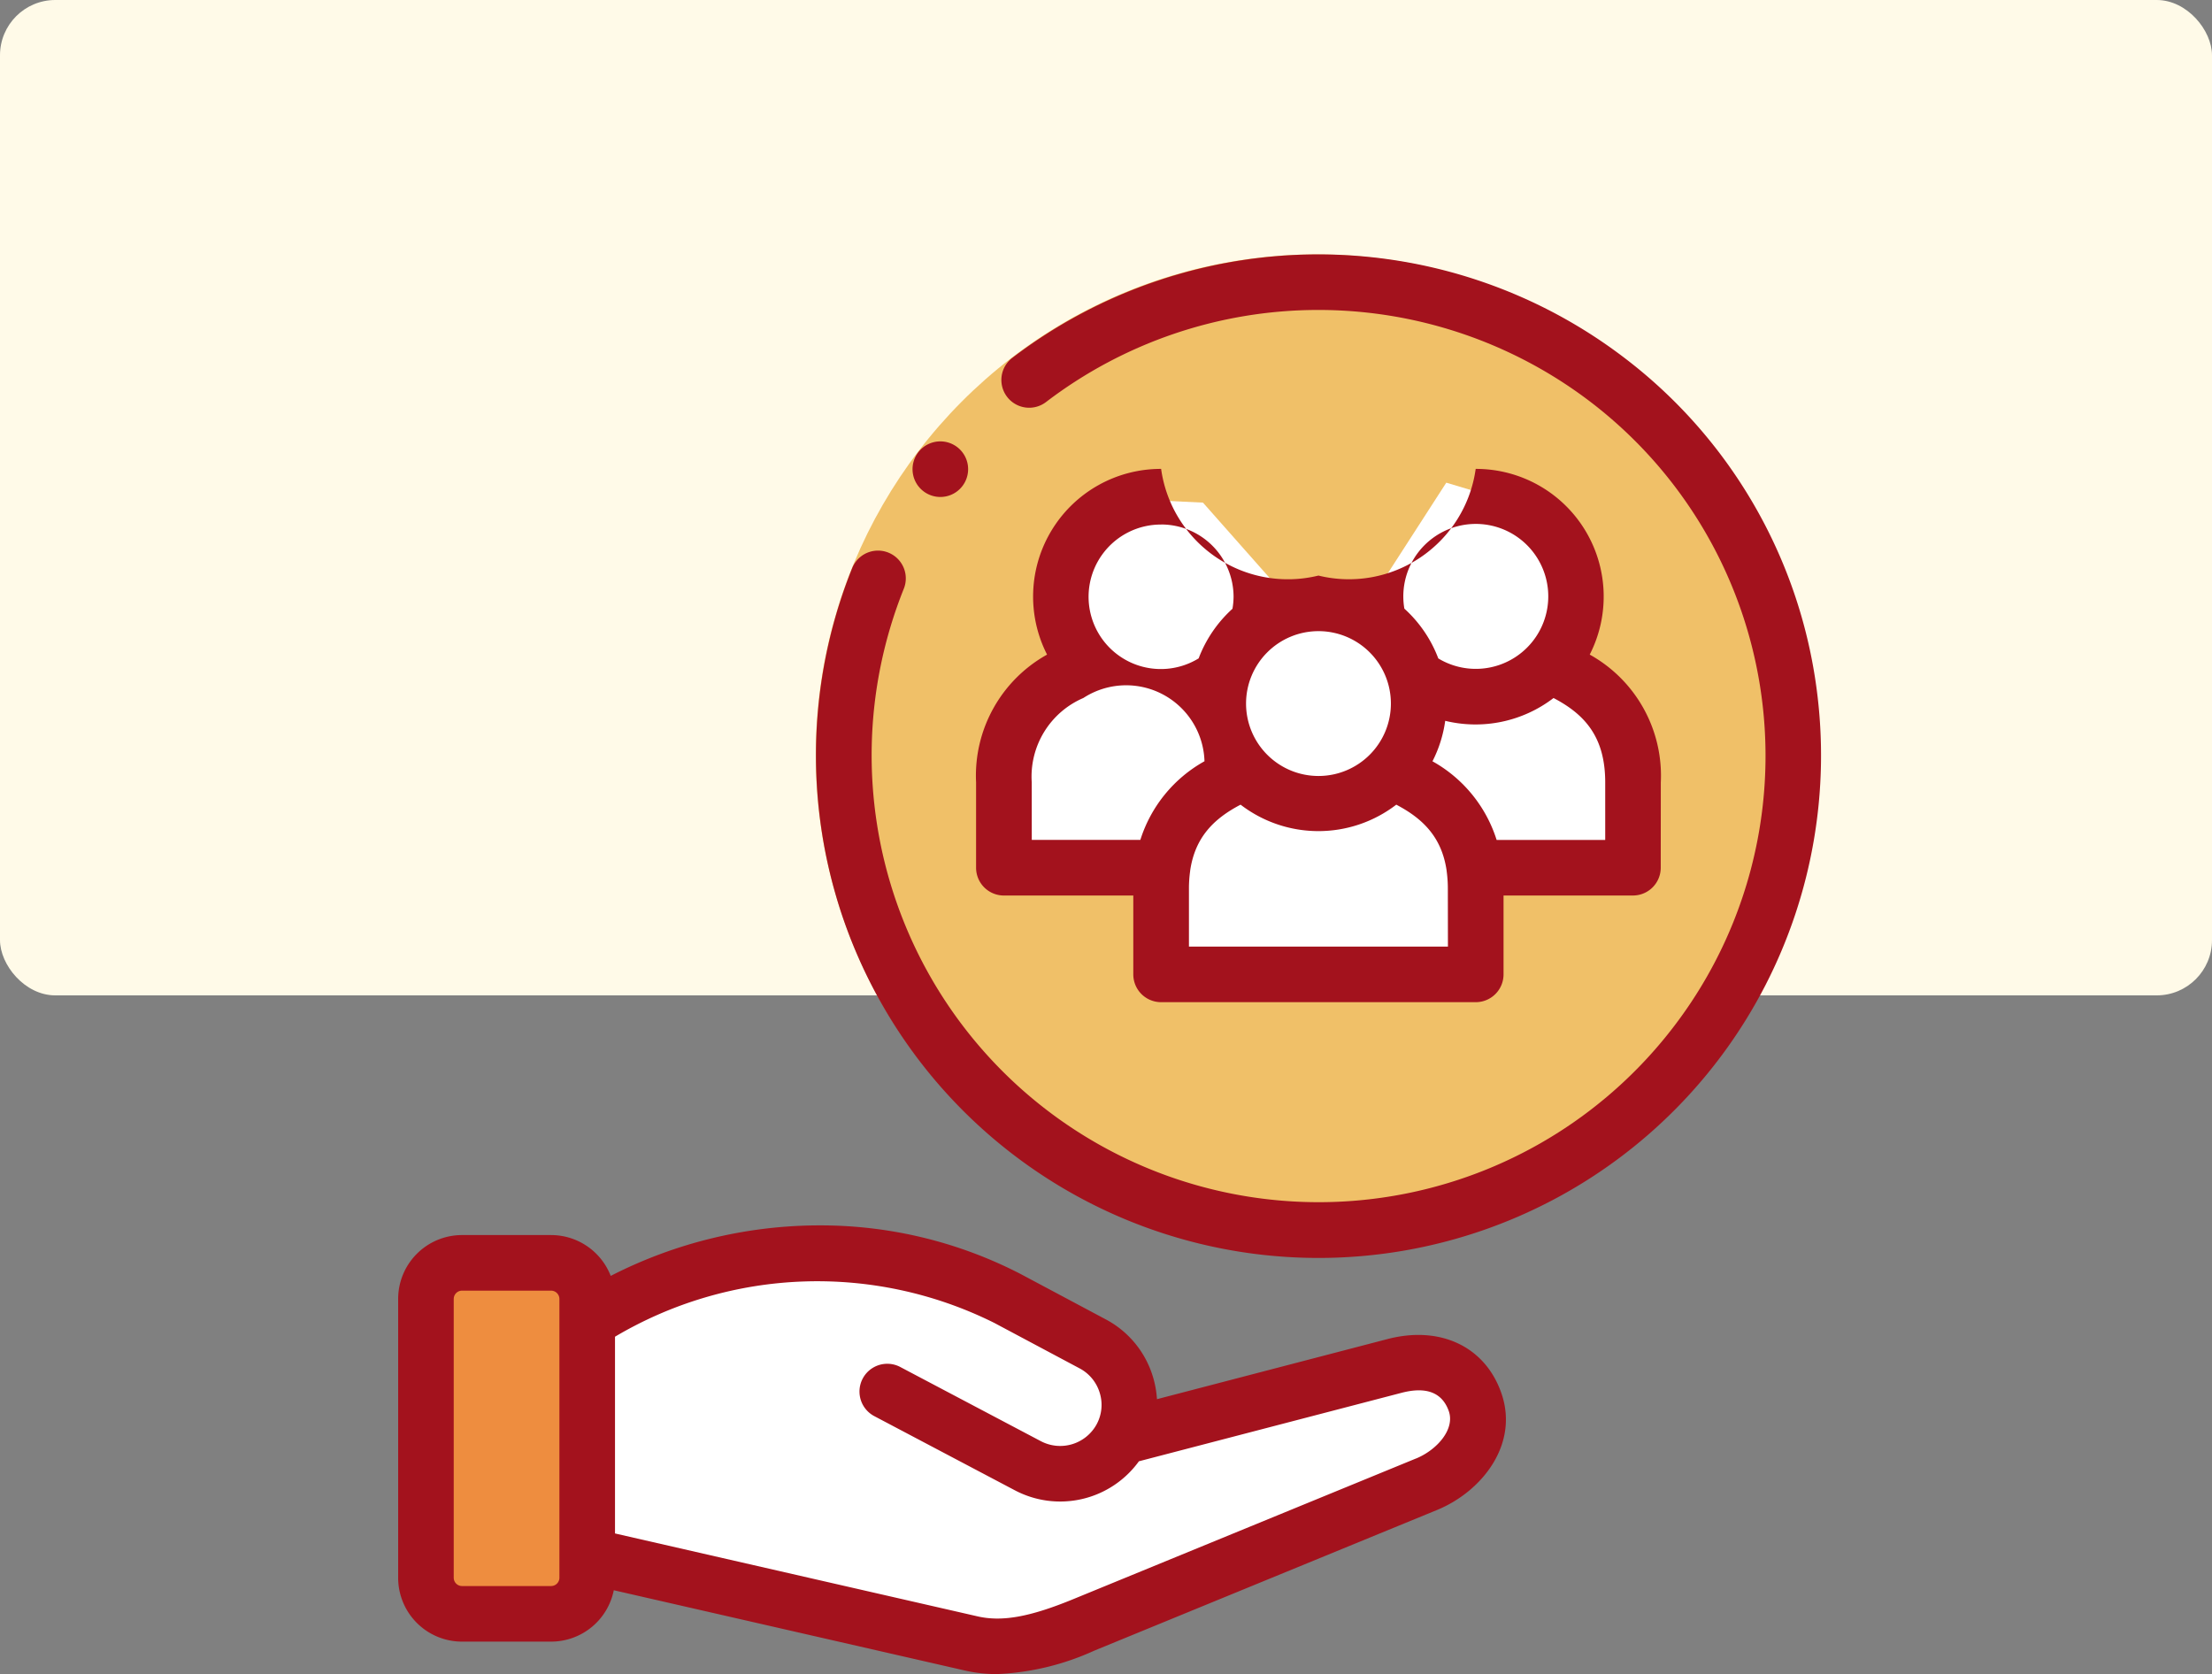 <svg xmlns="http://www.w3.org/2000/svg" width="200" height="151.369" viewBox="0 0 200 151.369">
  <rect x="0" y="0" width="200" height="151.369" fill="#808080" stroke="none"/>
  <g id="t1-i28" transform="translate(-179 -14801)">
    <rect id="Rectangle_6842" data-name="Rectangle 6842" width="200" height="90" rx="5" transform="translate(179 14801)" fill="#fffae8"/>
    <g id="Group_80483" data-name="Group 80483" transform="translate(-1432.227 13635.246)">
      <circle id="Ellipse_2966" data-name="Ellipse 2966" cx="45.26" cy="45.26" r="45.26" transform="translate(1684.985 1188.755)" fill="#f0c068"/>
      <path id="Path_138547" data-name="Path 138547" d="M1842.41,1227.972a45.035,45.035,0,0,0-17.541-29.992,45.607,45.607,0,0,0-55.19.144,2.513,2.513,0,0,0,3.06,3.987,40.571,40.571,0,0,1,49.094-.126,40.27,40.27,0,0,1,7.732,56.511,40.413,40.413,0,0,1-69.682-39.5,2.513,2.513,0,0,0-4.658-1.888,45.437,45.437,0,1,0,87.185,10.867Z" transform="translate(-66.941 0)" fill="#a3121d"/>
      <path id="Path_138548" data-name="Path 138548" d="M1778.7,1240.662a2.506,2.506,0,0,0,1.777-.736l.007-.007a2.513,2.513,0,1,0-1.784.743Z" transform="translate(-82.452 -29.973)" fill="#a3121d"/>
      <path id="Path_138549" data-name="Path 138549" d="M1817.032,1247.8l8.295,9.377h6.492l7.213-11.18,7.213,2.164,3.967,8.295-.721,5.049,6.852,10.459v7.573l-14.786,1.082-1.082,9.737h-27.048l-.721-8.655-13.7-1.082.721-10.458,5.77-7.213-.721-7.934,4.688-7.573Z" transform="translate(-97.038 -36.6)" fill="#fff"/>
      <path id="Path_138550" data-name="Path 138550" d="M1794.637,1281.109h11.7v7.132a2.513,2.513,0,0,0,2.513,2.513H1837.3a2.513,2.513,0,0,0,2.513-2.513v-7.132h11.7a2.513,2.513,0,0,0,2.513-2.511l.007-7.721a12.522,12.522,0,0,0-6.427-11.551,11.542,11.542,0,0,0-10.311-16.79,11.571,11.571,0,0,1-14.218,9.645,11.571,11.571,0,0,1-14.225-9.645,11.542,11.542,0,0,0-10.311,16.791,12.521,12.521,0,0,0-6.419,11.551v7.719a2.513,2.513,0,0,0,2.513,2.513Zm40.148,4.619h-23.417v-5.206a11.5,11.5,0,0,1,.111-1.64c0-.009,0-.017,0-.026.44-3,2.122-4.687,4.558-5.961a11.555,11.555,0,0,0,14.078,0c2.433,1.275,4.113,2.959,4.552,5.96,0,.009,0,.017,0,.026a11.547,11.547,0,0,1,.11,1.639Zm14.221-9.645h-9.819a12.415,12.415,0,0,0-5.8-7.11,11.433,11.433,0,0,0,1.152-3.659,11.592,11.592,0,0,0,9.795-2.062c2.853,1.492,4.672,3.546,4.672,7.624Zm-18.255-21.994a6.553,6.553,0,1,1,3.163,5.583,11.6,11.6,0,0,0-3.068-4.5A6.459,6.459,0,0,1,1830.751,1254.09Zm-1.123,9.645a6.548,6.548,0,1,1-6.548-6.528A6.545,6.545,0,0,1,1829.628,1263.735Zm-20.773-16.172a6.545,6.545,0,0,1,6.548,6.528,6.464,6.464,0,0,1-.1,1.093,11.6,11.6,0,0,0-3.057,4.484,6.533,6.533,0,1,1-3.394-12.1Zm-11.7,23.315a7.732,7.732,0,0,1,4.666-7.626,7.087,7.087,0,0,1,10.953,5.719,12.411,12.411,0,0,0-5.8,7.112h-9.816Z" transform="translate(-92.642 -34.385)" fill="#a3121d"/>
      <path id="Path_138551" data-name="Path 138551" d="M1669.426,1473.294H1655V1443h14.426v30.294Z" transform="translate(-4.97 -162.554)" fill="#ee8d3f"/>
      <path id="Path_138552" data-name="Path 138552" d="M1742.965,1457.564s3.967-9.377-13.7-14.065-34.261,3.812-34.261,3.812v21.4l36.064,8.332,18.032-4.328,25.966-12.262s.361-11.54-7.573-9.737S1742.965,1457.564,1742.965,1457.564Z" transform="translate(-30.545 -161.972)" fill="#fff"/>
      <path id="Path_138553" data-name="Path 138553" d="M1736.671,1442.482l-20.836,5.433a8.839,8.839,0,0,0-.367-2.031,8.706,8.706,0,0,0-4.263-5.185l-7.722-4.115a39.393,39.393,0,0,0-18.232-4.383h-.189a41.488,41.488,0,0,0-18.617,4.567,5.784,5.784,0,0,0-5.387-3.692h-8.063a5.775,5.775,0,0,0-5.768,5.768v25.231a5.771,5.771,0,0,0,5.768,5.761h8.063a5.78,5.78,0,0,0,5.665-4.645l31.751,7.26a12.839,12.839,0,0,0,2.9.321,23.581,23.581,0,0,0,8.8-2.122l31-12.723c4.072-1.678,7.473-5.993,5.757-10.679-1.5-4.13-5.528-6-10.262-4.766Zm-74.864,21.593a.753.753,0,0,1-.75.735h-8.063a.749.749,0,0,1-.742-.735v-25.231a.752.752,0,0,1,.742-.742h8.063a.756.756,0,0,1,.749.742v25.231Zm77.457-10.8-31,12.722c-3.933,1.615-6.442,2.065-8.665,1.552l-32.766-7.493v-17.789a35.866,35.866,0,0,1,34.286-1.252l7.724,4.116a3.712,3.712,0,0,1,1.817,2.214,3.674,3.674,0,0,1-.269,2.823,3.753,3.753,0,0,1-5.065,1.539l-12.729-6.717a2.513,2.513,0,0,0-2.345,4.445l12.726,6.715a8.784,8.784,0,0,0,11.225-2.619l23.737-6.189c2.231-.583,3.667-.039,4.271,1.624S1741.153,1452.5,1739.264,1453.279Z" transform="translate(0 -155.65)" fill="#a3121d"/>
    </g>
  </g>
</svg>
